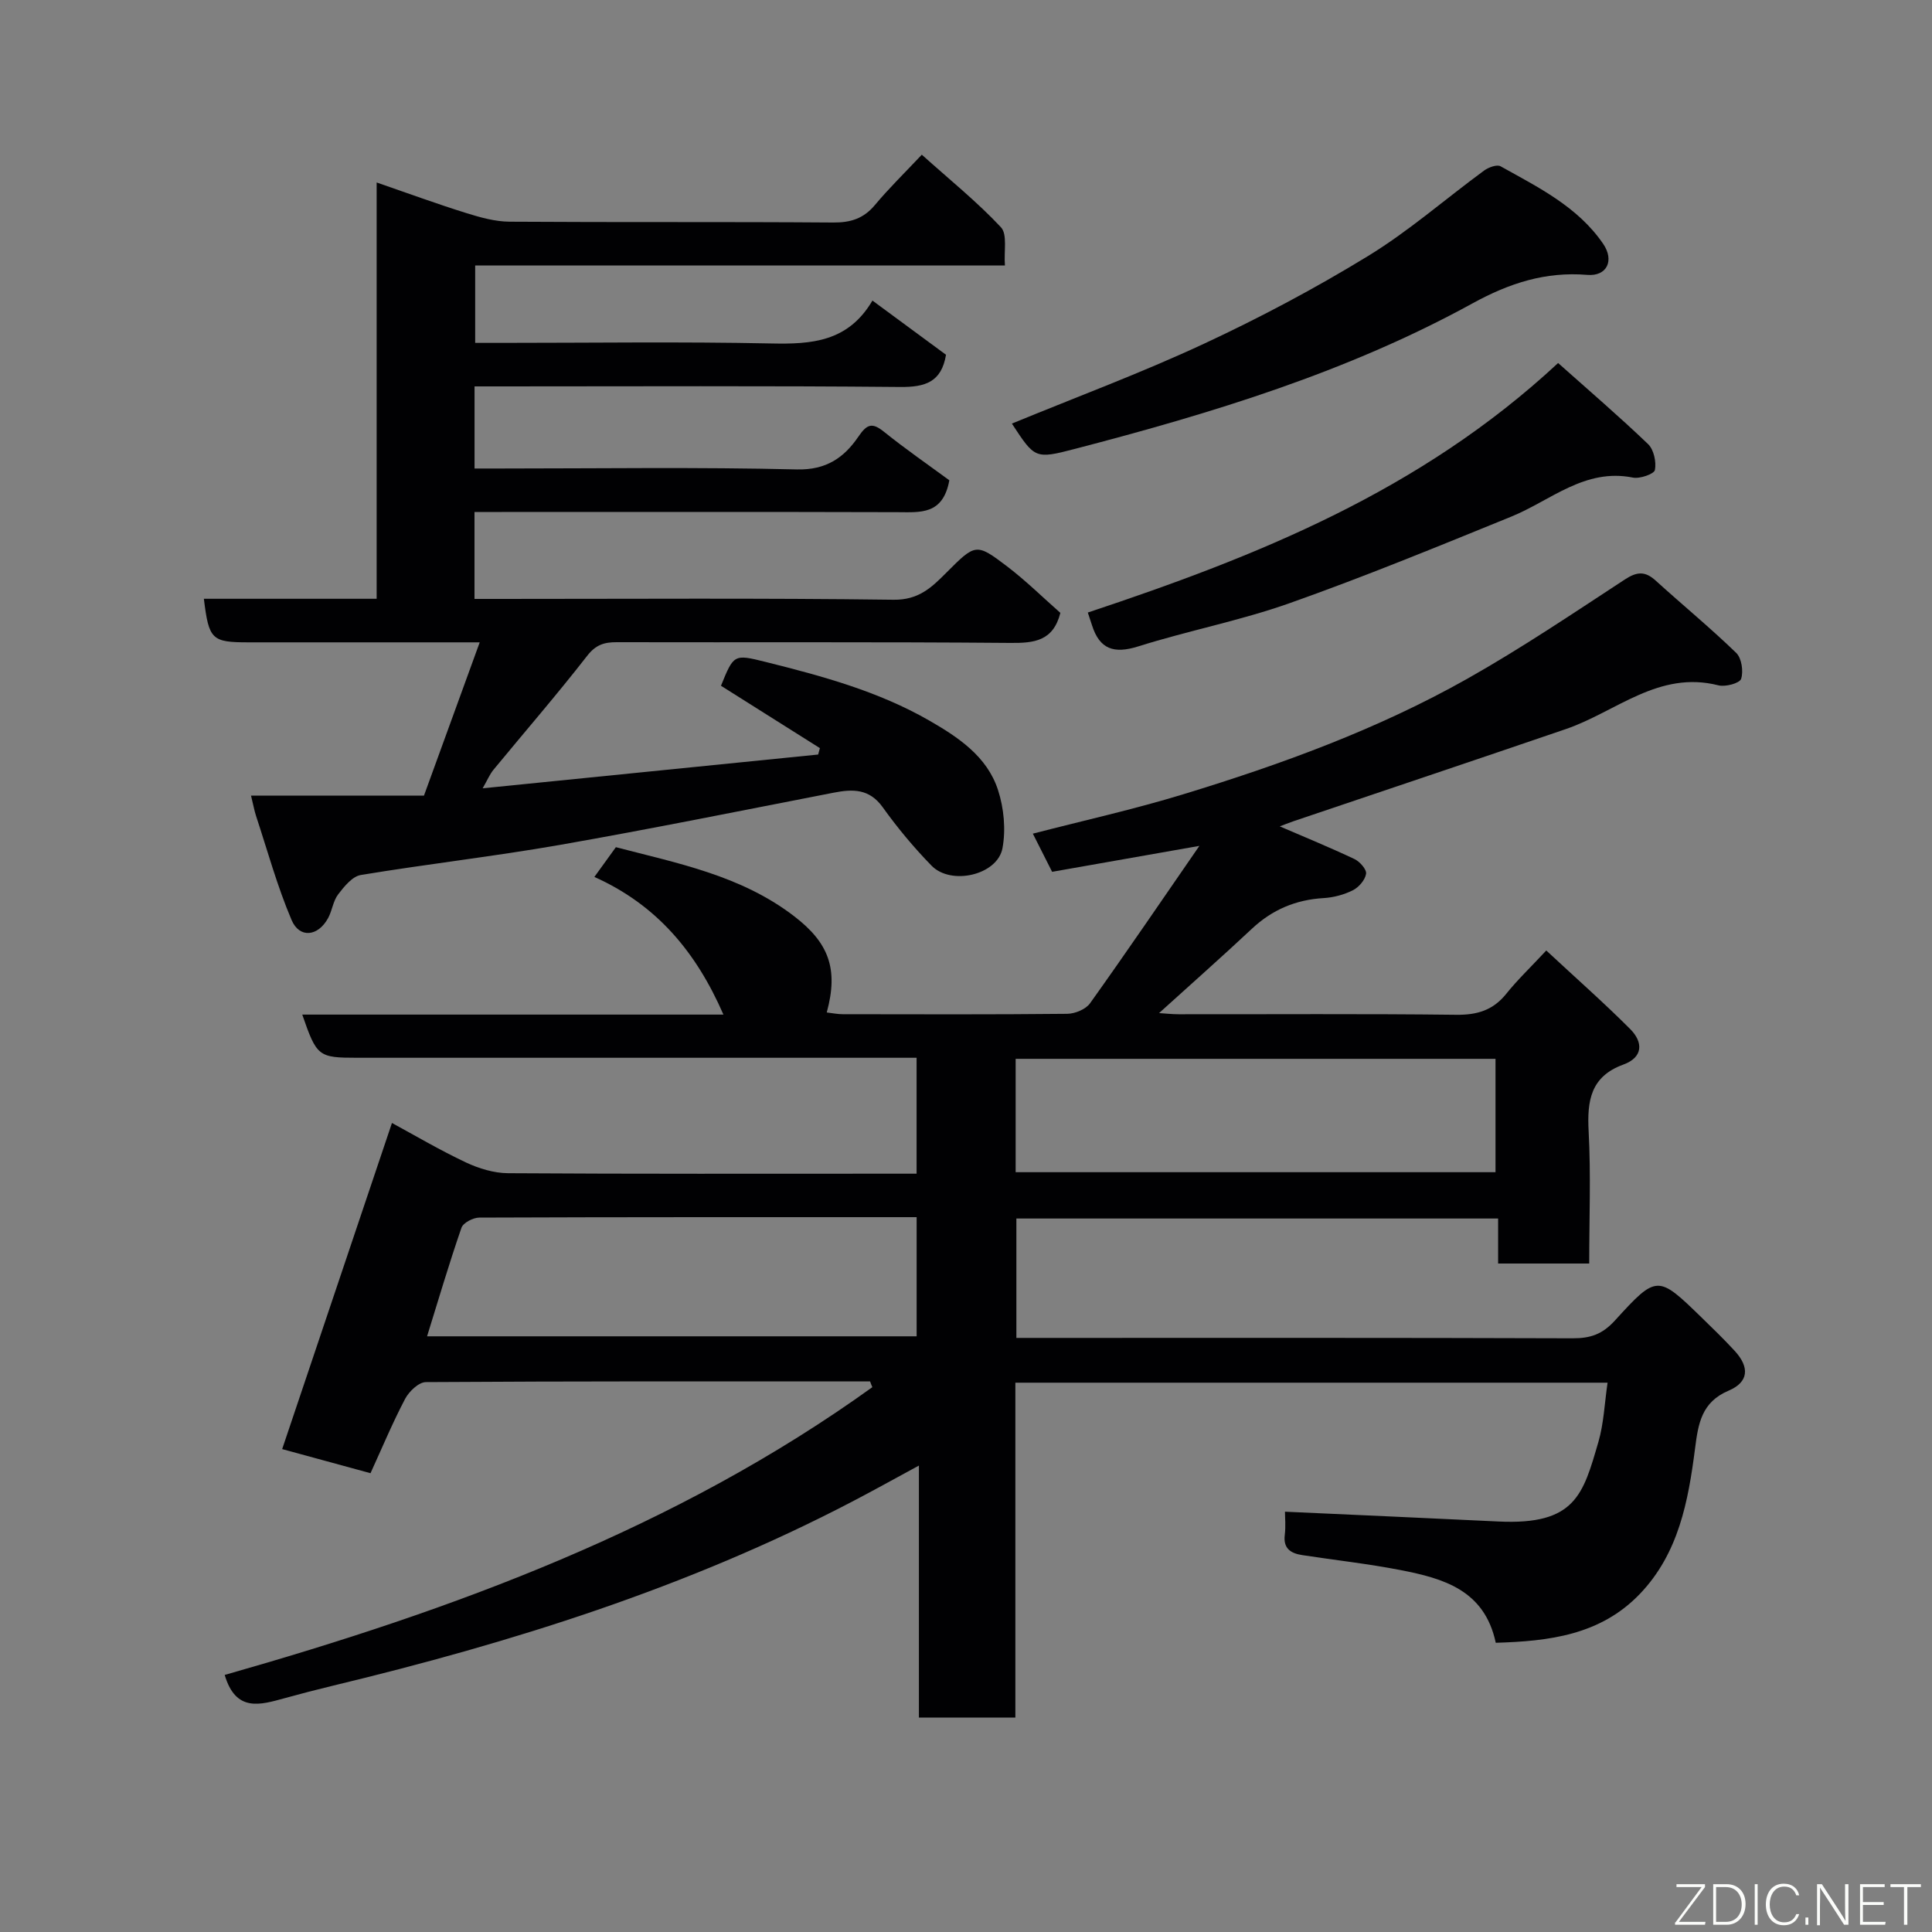 <svg enable-background="new 0 0 400 400" viewBox="0 0 400 400" xmlns="http://www.w3.org/2000/svg"><rect x="0" y="0" width="400" height="400" fill="#808080" stroke="none"/><path d="m180.14 286c-30.66 0-61.32-.05-91.97.15-1.47.01-3.47 1.92-4.28 3.44-2.58 4.9-4.72 10.03-7.18 15.42-6.51-1.78-12.87-3.51-18.29-4.99 7.56-22.47 15.12-44.92 22.73-67.52 4.65 2.52 9.86 5.6 15.31 8.17 2.68 1.26 5.8 2.21 8.73 2.23 26.33.17 52.66.1 78.99.1h5.59c0-8.09 0-15.69 0-24-1.78 0-3.53 0-5.29 0-36.83 0-73.65 0-110.48 0-8.09 0-8.42-.25-11.42-8.94h87.2c-5.65-12.95-13.79-22.71-26.72-28.5 1.48-2.05 2.87-3.98 4.45-6.16 12.79 3.34 25.91 5.85 36.89 14.28 7.15 5.48 9.25 10.86 6.77 19.94 1.13.13 2.21.36 3.3.36 15.5.02 31 .08 46.49-.08 1.61-.02 3.83-.93 4.72-2.18 7.58-10.61 14.91-21.4 22.64-32.59-10.66 1.88-20.57 3.62-30.49 5.37-1.47-2.9-2.63-5.2-3.99-7.9 10.55-2.73 20.96-5.04 31.13-8.15 20.29-6.19 40.23-13.45 58.76-23.89 11.21-6.32 21.92-13.55 32.7-20.6 2.49-1.63 4.18-1.73 6.34.23 5.54 5.03 11.33 9.79 16.7 14.99 1.12 1.09 1.52 3.81 1.01 5.37-.3.91-3.26 1.71-4.71 1.34-12.37-3.15-21.22 5.52-31.59 9.06-18.76 6.42-37.55 12.71-56.33 19.06-1.05.36-2.08.78-2.89 1.08 5.2 2.24 10.4 4.37 15.47 6.77 1.1.52 2.54 2.15 2.4 3.05-.2 1.28-1.5 2.79-2.73 3.41-1.84.92-4 1.5-6.07 1.62-5.75.34-10.61 2.39-14.83 6.34-6.24 5.85-12.66 11.51-19.23 17.47 1.3.08 2.67.24 4.04.24 19.16.02 38.33-.12 57.49.11 4.33.05 7.61-.93 10.35-4.34 2.28-2.85 4.95-5.39 8.29-8.97 6.08 5.66 11.91 10.79 17.38 16.27 2.67 2.68 2.74 5.83-1.43 7.35-6.77 2.47-7.52 7.48-7.18 13.81.48 8.97.12 17.98.12 27.38-6.2 0-12.26 0-18.86 0 0-2.93 0-6 0-9.32-33.47 0-66.41 0-99.74 0v24.72h5.18c36.66 0 73.32-.05 109.98.08 3.68.01 6.15-.81 8.78-3.7 8.68-9.55 8.88-9.39 17.92-.61 2.32 2.26 4.65 4.51 6.84 6.89 3.15 3.41 2.93 6.49-1.22 8.25-5.63 2.38-6.31 6.83-6.97 12-1.4 10.89-3.39 21.71-11.43 30.1-8.18 8.53-18.81 9.78-29.83 10.11-2.32-10.94-10.88-13.33-19.7-15.05-6.73-1.31-13.57-2.06-20.35-3.1-2.33-.36-3.99-1.31-3.63-4.19.22-1.77.04-3.59.04-4.8 15.02.69 29.62 1.32 44.21 2.03 15.93.77 17.51-5.6 20.67-16.43 1.13-3.87 1.28-8.02 1.91-12.31-40.77 0-81.51 0-122.61 0v69.34c-6.74 0-13.13 0-19.97 0 0-17.01 0-34.09 0-52.18-5.13 2.78-9.48 5.2-13.89 7.5-34.04 17.75-70.33 29.15-107.5 38.09-3.32.8-6.63 1.66-9.92 2.57-5.04 1.38-10.11 2.99-12.42-4.81 47.35-13.47 93.51-30.39 134.09-59.58-.19-.41-.33-.8-.47-1.2zm9.64-34c-30.56 0-60.56-.03-90.55.09-1.27 0-3.33 1.07-3.69 2.11-2.57 7.43-4.8 14.99-7.12 22.47h101.36c0-8.26 0-16.2 0-24.67zm20.5-32.78v23.47h99.35c0-8.03 0-15.75 0-23.47-33.28 0-66.19 0-99.35 0z" fill="#010103"/><path d="m196.55 99.44c-1.32 7.22-6.04 6.61-10.73 6.6-27.33-.08-54.66-.04-81.99-.04-1.79 0-3.57 0-5.59 0v18h5.28c27.16 0 54.33-.19 81.48.17 5.15.07 7.84-2.5 10.86-5.53 6.11-6.13 6.22-6.26 12.67-1.36 3.92 2.99 7.46 6.49 11.01 9.61-1.49 5.83-5.39 6.27-10.37 6.22-27.16-.23-54.32-.09-81.49-.15-2.61-.01-4.34.54-6.12 2.83-6.25 8.03-12.92 15.72-19.39 23.58-.79.96-1.28 2.17-2.24 3.84 23.61-2.38 46.53-4.68 69.46-6.99.12-.44.24-.88.36-1.33-6.81-4.29-13.62-8.58-20.48-12.91 2.64-6.49 2.66-6.58 9.18-4.95 11.71 2.92 23.37 6.08 33.92 12.14 6.01 3.45 11.99 7.43 14.25 14.37 1.23 3.76 1.65 8.22.93 12.08-1.04 5.54-10.62 7.77-14.68 3.61-3.66-3.75-7.05-7.82-10.1-12.08-2.78-3.89-6.2-3.81-10.19-3.03-18.88 3.67-37.73 7.49-56.67 10.81-13.68 2.39-27.51 3.96-41.21 6.23-1.76.29-3.45 2.39-4.69 4.01-1.05 1.37-1.23 3.35-2.08 4.91-2.07 3.81-5.92 4.26-7.56.4-2.97-6.97-4.98-14.34-7.36-21.56-.35-1.07-.54-2.18-1.04-4.2h35.81c3.94-10.83 7.65-21.03 11.54-31.73-16.52 0-32.18 0-47.83 0-7.66 0-8.24-.54-9.28-9.02h35.77c0-28.86 0-57.26 0-86.19 6.56 2.26 12.49 4.44 18.52 6.32 2.91.91 5.99 1.78 9 1.8 22.33.15 44.66 0 66.99.17 3.62.03 6.3-.81 8.65-3.62 2.87-3.44 6.09-6.58 9.71-10.42 5.84 5.24 11.48 9.78 16.38 15.02 1.38 1.47.59 4.98.83 7.91-37.38 0-73.35 0-109.68 0v16.03h5.3c18.66 0 37.33-.27 55.99.12 8.35.18 15.92-.31 20.96-8.88 5.41 3.98 10.36 7.63 15.23 11.22-.94 5.66-4.3 6.72-9.5 6.67-27.51-.26-55.01-.12-82.5-.12-1.79 0-3.58 0-5.61 0v17h5.26c20.5 0 41-.31 61.48.19 6.09.15 9.78-2.47 12.71-6.76 1.79-2.63 2.85-3.03 5.34-1.02 4.45 3.58 9.16 6.83 13.51 10.03z" fill="#010103"/><path d="m209.5 87.7c13.34-5.49 26.77-10.48 39.72-16.51 11.64-5.42 23.06-11.48 34.01-18.18 8.46-5.17 16.01-11.81 24.04-17.7.91-.66 2.65-1.31 3.41-.88 7.81 4.36 15.97 8.36 21.23 16.04 2.38 3.48.78 6.78-3.28 6.44-8.68-.71-16.13 1.71-23.8 5.92-25.84 14.19-53.89 22.72-82.29 30.11-8.26 2.16-8.3 1.98-13.04-5.24z" fill="#010103"/><path d="m322.59 75.16c6.29 5.61 12.62 11.03 18.63 16.79 1.19 1.14 1.73 3.69 1.41 5.36-.16.82-3.11 1.86-4.55 1.57-9.99-2-17 4.75-25.21 8.09-15.18 6.18-30.36 12.42-45.81 17.89-10.24 3.63-21.02 5.7-31.4 8.97-5.02 1.58-8 .61-9.58-4.4-.23-.74-.48-1.47-.86-2.61 34.88-11.61 68.75-25.05 97.37-51.66z" fill="#010103"/><g fill="#fbfcfa"><path d="m346.9 398 5.4-7.3h-5.2v-.6h5.9v.6l-5.4 7.2h5.5l-.1.6h-6.2v-.5z"/><path d="m354.7 390.1h2.8c2.3 0 3.9 1.6 3.9 4.1s-1.6 4.3-3.9 4.3h-2.8zm.6 7.8h2c2.2 0 3.3-1.6 3.3-3.6 0-1.8-1-3.6-3.3-3.6h-2z"/><path d="m363.9 390.1v8.4h-.6v-8.4h1.6z"/><path d="m372.5 396.3c-.4 1.3-1.4 2.3-3.2 2.3-2.4 0-3.7-1.9-3.7-4.3 0-2.3 1.2-4.3 3.7-4.3 1.8 0 2.9 1 3.2 2.4h-.6c-.4-1.1-1.1-1.8-2.5-1.8-2.1 0-3 1.9-3 3.7s.9 3.7 3 3.7c1.4 0 2.1-.7 2.5-1.7z"/><path d="m373.8 398.5v-1.5h.6v1.5z"/><path d="m376.2 398.5v-8.4h1c1.3 2 4.4 6.7 4.9 7.6-.1-1.2-.1-2.4-.1-3.8v-3.8h.7v8.4h-.9c-1.2-1.9-4.4-6.8-5-7.7.1 1.1 0 2.3 0 3.9v3.9h-.6z"/><path d="m390 394.4h-4.3v3.5h4.7l-.1.6h-5.2v-8.4h5.1v.6h-4.5v3.1h4.3z"/><path d="m394.2 390.7h-2.8v-.6h6.3v.6h-2.8v7.8h-.7z"/></g></svg>